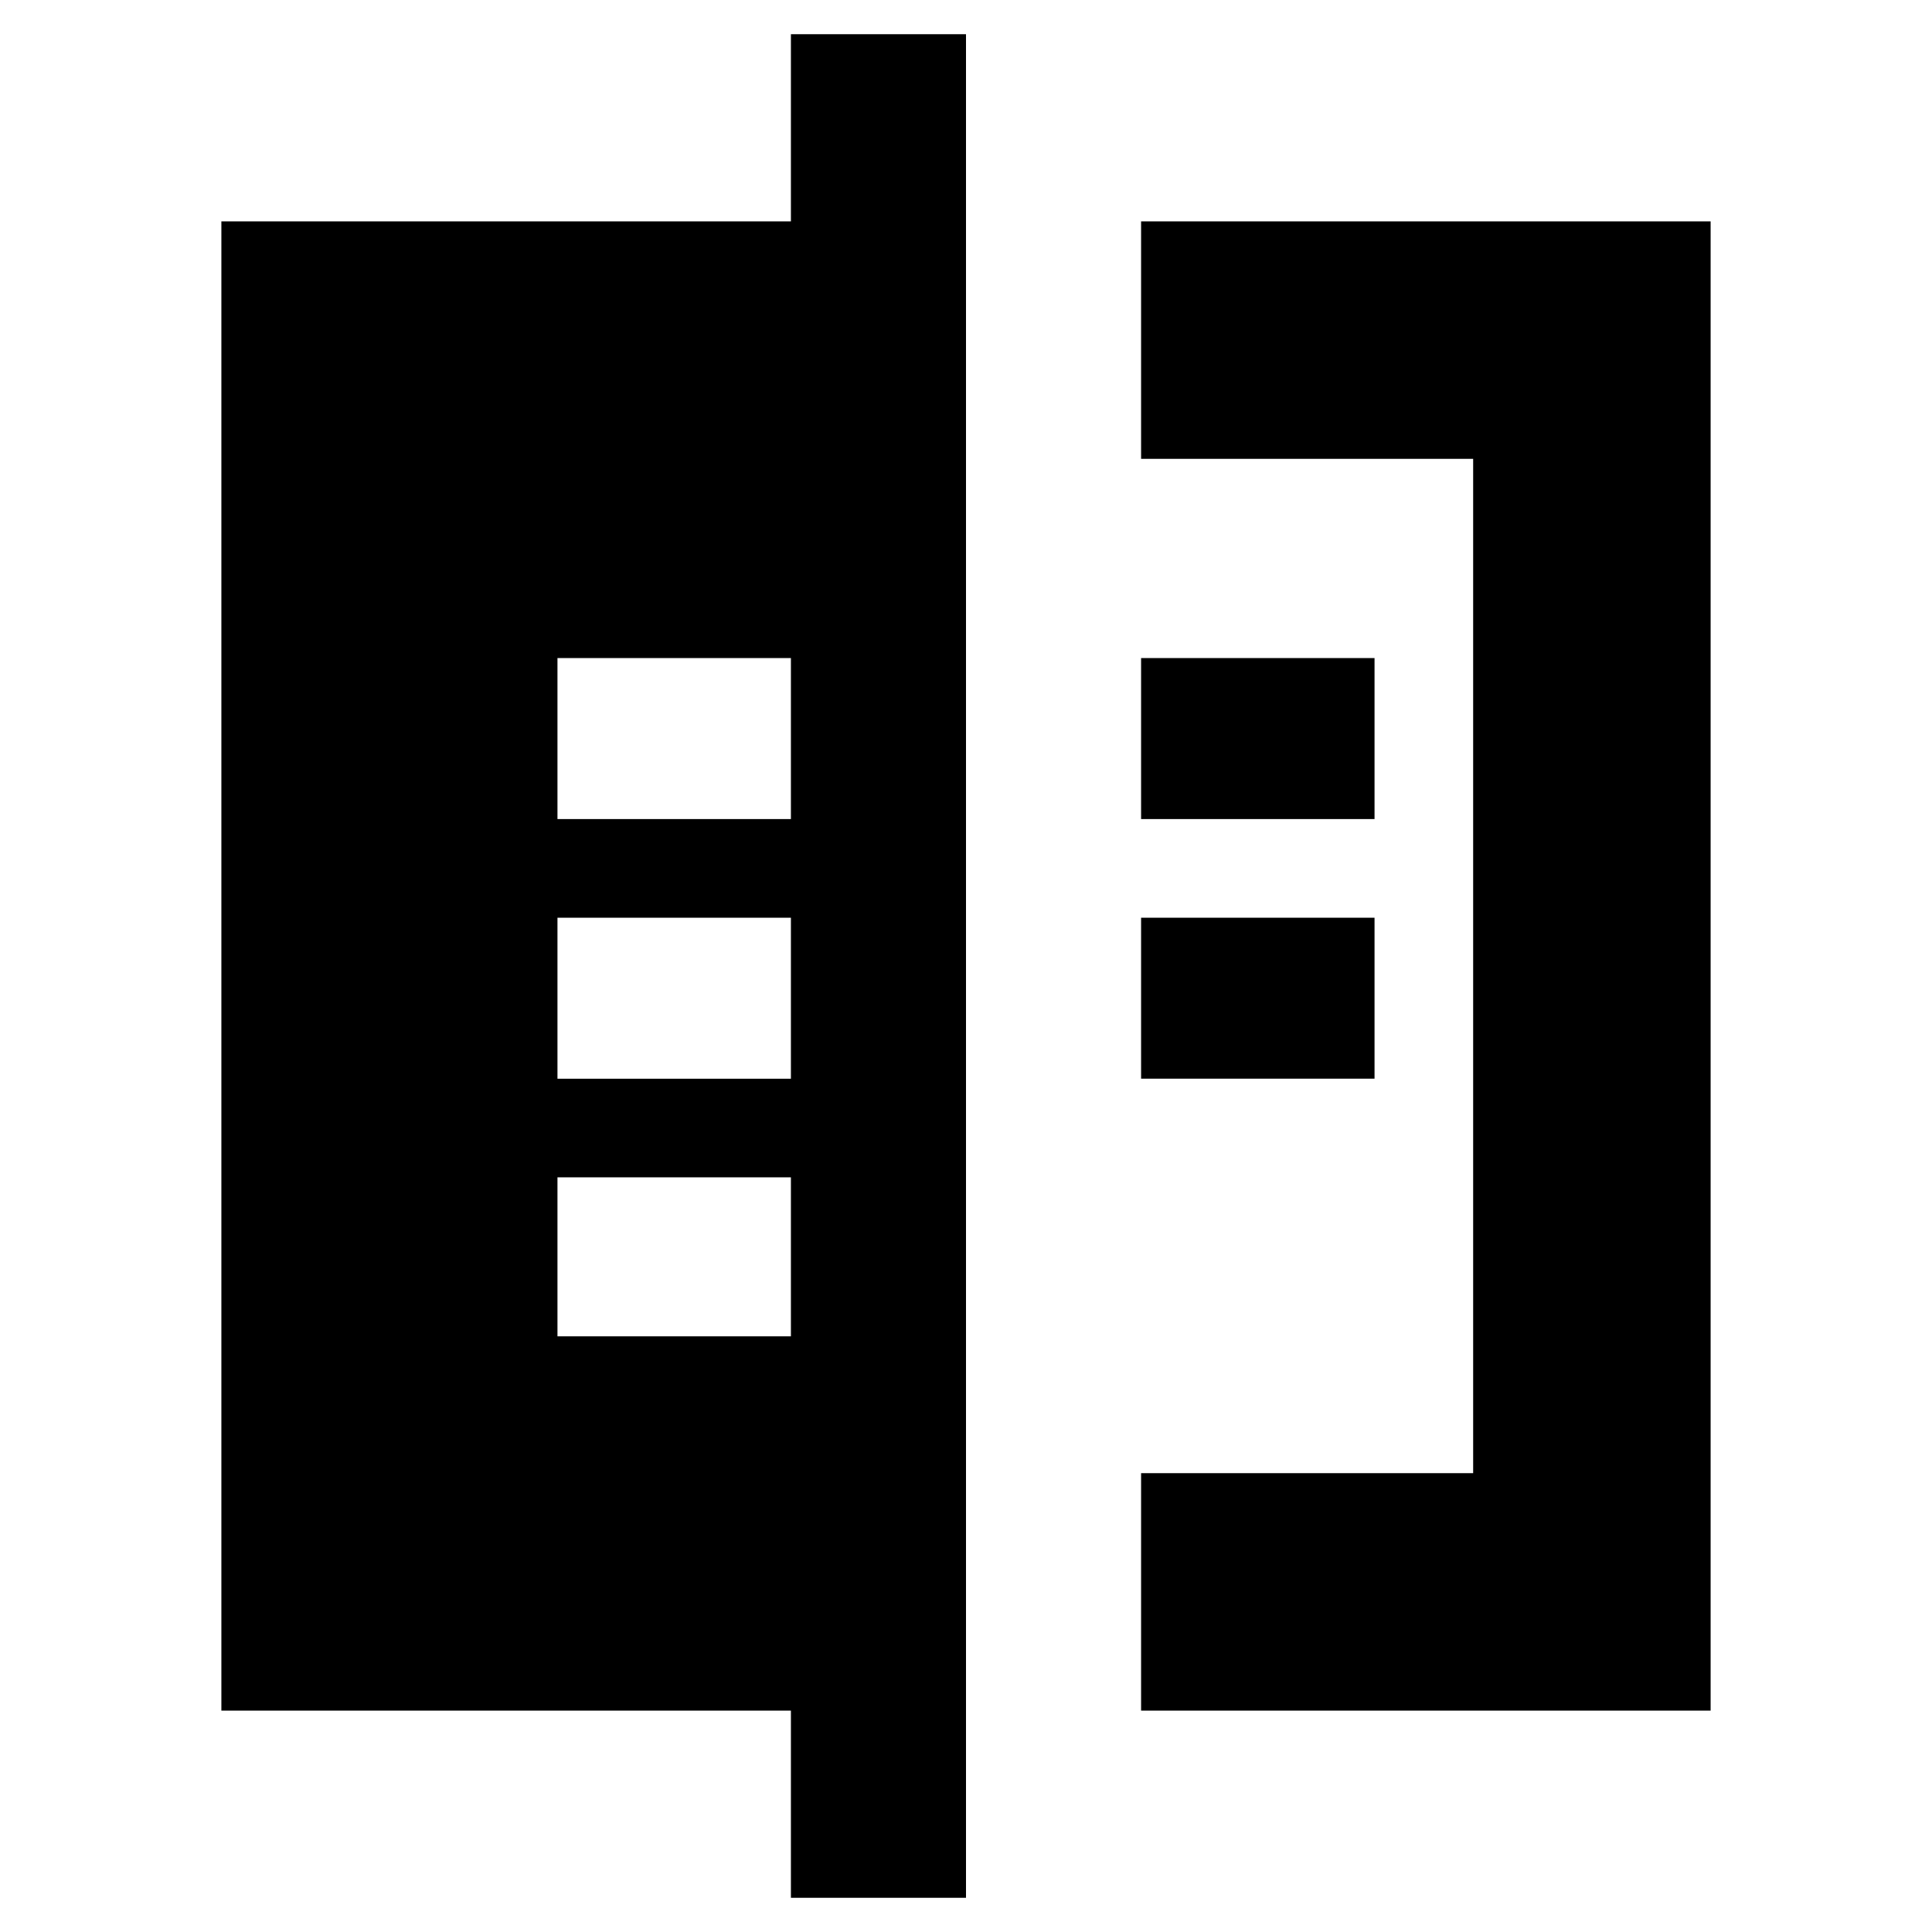 <svg xmlns="http://www.w3.org/2000/svg" height="20" viewBox="0 -960 960 960" width="20"><path d="M393-17v-93H110v-740h283v-93h87v926h-87Zm174-715v-118h283v740H567v-118h165v-504H567Zm0 308v-80h116v80H567Zm0-129v-80h116v80H567ZM277-296h116v-79H277v79Zm0-128h116v-80H277v80Zm0-129h116v-80H277v80Z"/></svg>